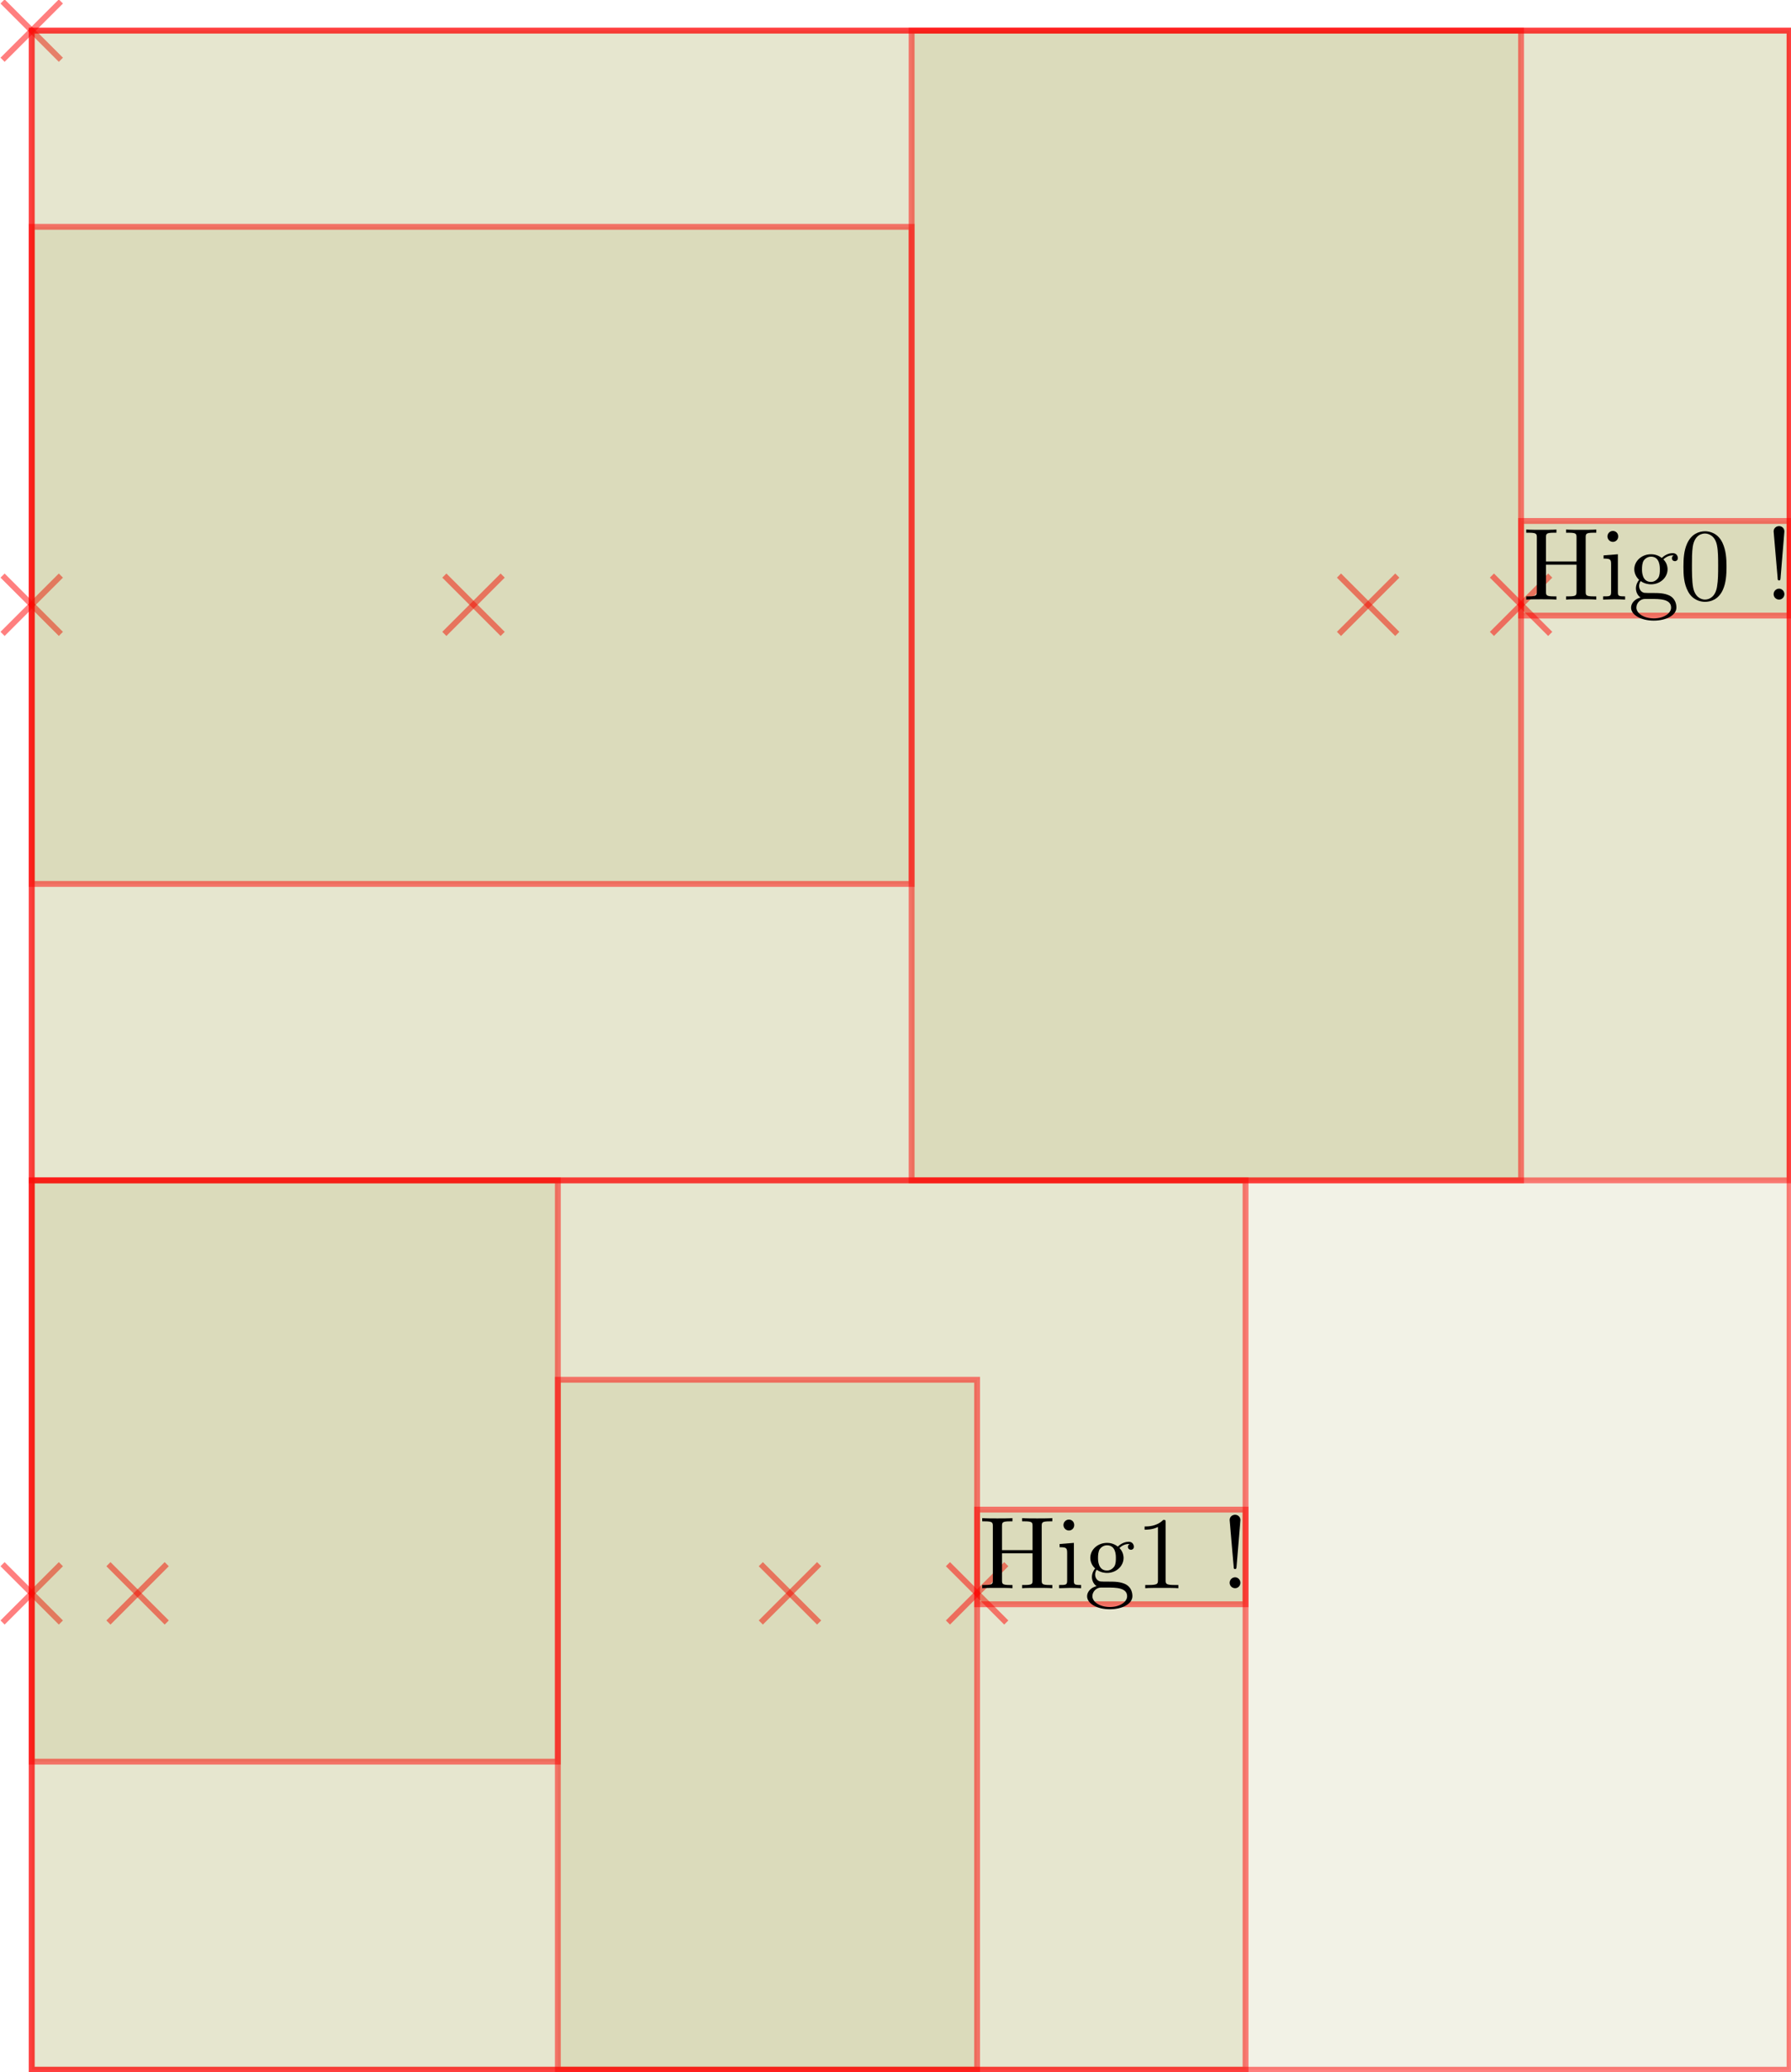 <?xml version="1.0" encoding="UTF-8"?>
<svg xmlns="http://www.w3.org/2000/svg" xmlns:xlink="http://www.w3.org/1999/xlink" width="348.21pt" height="402.866pt" viewBox="0 0 348.21 402.866" version="1.1">
<g id="surface77">
<path style="fill:none;stroke-width:0.567;stroke-linecap:butt;stroke-linejoin:miter;stroke:rgb(100%,0%,0%);stroke-opacity:0.5;stroke-miterlimit:10;" d="M -2.835 2.834 L 2.835 -2.834 " transform="matrix(2,0,0,2,6.169,5.953)"/>
<path style="fill:none;stroke-width:0.567;stroke-linecap:butt;stroke-linejoin:miter;stroke:rgb(100%,0%,0%);stroke-opacity:0.5;stroke-miterlimit:10;" d="M 2.835 2.834 L -2.835 -2.834 " transform="matrix(2,0,0,2,6.169,5.953)"/>
<path style="fill-rule:nonzero;fill:rgb(50%,50%,0%);fill-opacity:0.1;stroke-width:0.567;stroke-linecap:butt;stroke-linejoin:miter;stroke:rgb(100%,0%,0%);stroke-opacity:0.5;stroke-miterlimit:10;" d="M -0.001 198.207 L 170.878 198.207 L 170.878 0 L -0.001 0 Z M -0.001 198.207 " transform="matrix(2,0,0,2,6.169,5.953)"/>
<path style="fill:none;stroke-width:0.567;stroke-linecap:butt;stroke-linejoin:miter;stroke:rgb(100%,0%,0%);stroke-opacity:0.5;stroke-miterlimit:10;" d="M -2.835 58.641 L 2.835 52.971 " transform="matrix(2,0,0,2,6.169,5.953)"/>
<path style="fill:none;stroke-width:0.567;stroke-linecap:butt;stroke-linejoin:miter;stroke:rgb(100%,0%,0%);stroke-opacity:0.5;stroke-miterlimit:10;" d="M 2.835 58.641 L -2.835 52.971 " transform="matrix(2,0,0,2,6.169,5.953)"/>
<path style="fill-rule:nonzero;fill:rgb(50%,50%,0%);fill-opacity:0.1;stroke-width:0.567;stroke-linecap:butt;stroke-linejoin:miter;stroke:rgb(100%,0%,0%);stroke-opacity:0.5;stroke-miterlimit:10;" d="M -0.001 111.76 L 170.878 111.76 L 170.878 0 L -0.001 0 Z M -0.001 111.76 " transform="matrix(2,0,0,2,6.169,5.953)"/>
<path style="fill:none;stroke-width:0.567;stroke-linecap:butt;stroke-linejoin:miter;stroke:rgb(100%,0%,0%);stroke-opacity:0.5;stroke-miterlimit:10;" d="M 40.111 58.641 L 45.781 52.971 " transform="matrix(2,0,0,2,6.169,5.953)"/>
<path style="fill:none;stroke-width:0.567;stroke-linecap:butt;stroke-linejoin:miter;stroke:rgb(100%,0%,0%);stroke-opacity:0.5;stroke-miterlimit:10;" d="M 45.781 58.641 L 40.111 52.971 " transform="matrix(2,0,0,2,6.169,5.953)"/>
<path style="fill-rule:nonzero;fill:rgb(50%,50%,0%);fill-opacity:0.1;stroke-width:0.567;stroke-linecap:butt;stroke-linejoin:miter;stroke:rgb(100%,0%,0%);stroke-opacity:0.5;stroke-miterlimit:10;" d="M -0.001 82.944 L 85.536 82.944 L 85.536 19.07 L -0.001 19.07 Z M -0.001 82.944 " transform="matrix(2,0,0,2,6.169,5.953)"/>
<path style="fill:none;stroke-width:0.567;stroke-linecap:butt;stroke-linejoin:miter;stroke:rgb(100%,0%,0%);stroke-opacity:0.5;stroke-miterlimit:10;" d="M 127.079 58.641 L 132.747 52.971 " transform="matrix(2,0,0,2,6.169,5.953)"/>
<path style="fill:none;stroke-width:0.567;stroke-linecap:butt;stroke-linejoin:miter;stroke:rgb(100%,0%,0%);stroke-opacity:0.5;stroke-miterlimit:10;" d="M 132.747 58.641 L 127.079 52.971 " transform="matrix(2,0,0,2,6.169,5.953)"/>
<path style="fill-rule:nonzero;fill:rgb(50%,50%,0%);fill-opacity:0.1;stroke-width:0.567;stroke-linecap:butt;stroke-linejoin:miter;stroke:rgb(100%,0%,0%);stroke-opacity:0.5;stroke-miterlimit:10;" d="M 85.536 111.76 L 144.781 111.76 L 144.781 0 L 85.536 0 Z M 85.536 111.76 " transform="matrix(2,0,0,2,6.169,5.953)"/>
<path style="fill:none;stroke-width:0.567;stroke-linecap:butt;stroke-linejoin:miter;stroke:rgb(100%,0%,0%);stroke-opacity:0.5;stroke-miterlimit:10;" d="M 141.947 58.641 L 147.615 52.971 " transform="matrix(2,0,0,2,6.169,5.953)"/>
<path style="fill:none;stroke-width:0.567;stroke-linecap:butt;stroke-linejoin:miter;stroke:rgb(100%,0%,0%);stroke-opacity:0.5;stroke-miterlimit:10;" d="M 147.615 58.641 L 141.947 52.971 " transform="matrix(2,0,0,2,6.169,5.953)"/>
<path style="fill-rule:nonzero;fill:rgb(50%,50%,0%);fill-opacity:0.1;stroke-width:0.567;stroke-linecap:butt;stroke-linejoin:miter;stroke:rgb(100%,0%,0%);stroke-opacity:0.5;stroke-miterlimit:10;" d="M 144.781 56.862 L 170.878 56.862 L 170.878 47.664 L 144.781 47.664 Z M 144.781 56.862 " transform="matrix(2,0,0,2,6.169,5.953)"/>
<path style=" stroke:none;fill-rule:nonzero;fill:rgb(0%,0%,0%);fill-opacity:1;" d="M 308.293 104.5 C 308.293 103.781 308.324 103.562 309.855 103.562 L 310.355 103.562 L 310.355 102.938 C 309.637 103 308.168 103 307.418 103 C 306.668 103 305.168 103 304.48 102.938 L 304.48 103.562 L 304.949 103.562 C 306.48 103.562 306.512 103.781 306.512 104.5 L 306.512 109.156 L 300.574 109.156 L 300.574 104.5 C 300.574 103.781 300.605 103.562 302.137 103.562 L 302.605 103.562 L 302.605 102.938 C 301.918 103 300.449 103 299.668 103 C 298.918 103 297.418 103 296.73 102.938 L 296.73 103.562 L 297.199 103.562 C 298.73 103.562 298.793 103.781 298.793 104.5 L 298.793 115 C 298.793 115.719 298.73 115.938 297.199 115.938 L 296.73 115.938 L 296.73 116.562 C 297.418 116.5 298.918 116.5 299.668 116.5 C 300.418 116.5 301.918 116.5 302.605 116.562 L 302.605 115.938 L 302.137 115.938 C 300.605 115.938 300.574 115.719 300.574 115 L 300.574 109.781 L 306.512 109.781 L 306.512 115 C 306.512 115.719 306.48 115.938 304.949 115.938 L 304.48 115.938 L 304.48 116.562 C 305.168 116.5 306.637 116.5 307.387 116.5 C 308.168 116.5 309.637 116.5 310.355 116.562 L 310.355 115.938 L 309.855 115.938 C 308.324 115.938 308.293 115.719 308.293 115 Z M 308.293 104.5 "/>
<path style=" stroke:none;fill-rule:nonzero;fill:rgb(0%,0%,0%);fill-opacity:1;" d="M 314.551 107.75 L 311.77 107.969 L 311.77 108.594 C 313.051 108.594 313.238 108.719 313.238 109.688 L 313.238 115.062 C 313.238 115.938 313.02 115.938 311.676 115.938 L 311.676 116.562 C 312.301 116.531 313.395 116.5 313.863 116.5 C 314.582 116.5 315.27 116.531 315.957 116.562 L 315.957 115.938 C 314.613 115.938 314.551 115.844 314.551 115.062 Z M 314.613 104.281 C 314.613 103.656 314.145 103.219 313.582 103.219 C 312.957 103.219 312.52 103.75 312.52 104.281 C 312.52 104.812 312.957 105.344 313.582 105.344 C 314.145 105.344 314.613 104.906 314.613 104.281 Z M 314.613 104.281 "/>
<path style=" stroke:none;fill-rule:nonzero;fill:rgb(0%,0%,0%);fill-opacity:1;" d="M 320.992 113.125 C 319.242 113.125 319.242 111.125 319.242 110.688 C 319.242 110.156 319.273 109.5 319.555 109 C 319.711 108.781 320.18 108.219 320.992 108.219 C 322.711 108.219 322.711 110.188 322.711 110.656 C 322.711 111.188 322.711 111.844 322.398 112.344 C 322.242 112.562 321.773 113.125 320.992 113.125 Z M 318.68 113.906 C 318.68 113.844 318.68 113.375 318.992 112.969 C 319.773 113.531 320.617 113.594 320.992 113.594 C 322.836 113.594 324.211 112.219 324.211 110.688 C 324.211 109.938 323.898 109.219 323.398 108.75 C 324.117 108.062 324.836 107.969 325.18 107.969 C 325.242 107.969 325.336 107.969 325.398 108 C 325.18 108.062 325.055 108.281 325.055 108.531 C 325.055 108.875 325.336 109.094 325.648 109.094 C 325.836 109.094 326.211 108.969 326.211 108.5 C 326.211 108.156 325.992 107.531 325.211 107.531 C 324.805 107.531 323.93 107.656 323.086 108.469 C 322.242 107.812 321.43 107.75 320.992 107.75 C 319.117 107.75 317.742 109.125 317.742 110.656 C 317.742 111.531 318.18 112.281 318.68 112.719 C 318.43 113 318.055 113.656 318.055 114.375 C 318.055 115 318.336 115.75 318.961 116.156 C 317.742 116.469 317.117 117.344 317.117 118.125 C 317.117 119.562 319.086 120.656 321.523 120.656 C 323.867 120.656 325.93 119.656 325.93 118.094 C 325.93 117.406 325.68 116.375 324.648 115.812 C 323.586 115.281 322.43 115.281 321.211 115.281 C 320.711 115.281 319.867 115.281 319.711 115.25 C 319.086 115.156 318.68 114.562 318.68 113.906 Z M 321.555 120.219 C 319.523 120.219 318.148 119.188 318.148 118.125 C 318.148 117.219 318.898 116.469 319.773 116.438 L 320.961 116.438 C 322.68 116.438 324.898 116.438 324.898 118.125 C 324.898 119.219 323.492 120.219 321.555 120.219 Z M 321.555 120.219 "/>
<path style=" stroke:none;fill-rule:nonzero;fill:rgb(0%,0%,0%);fill-opacity:1;" d="M 335.672 110.188 C 335.672 108.594 335.578 107 334.891 105.531 C 333.984 103.594 332.328 103.281 331.516 103.281 C 330.297 103.281 328.859 103.812 328.016 105.656 C 327.391 107.031 327.297 108.594 327.297 110.188 C 327.297 111.688 327.359 113.469 328.203 115 C 329.047 116.594 330.516 117 331.484 117 C 332.547 117 334.078 116.594 334.953 114.688 C 335.578 113.312 335.672 111.75 335.672 110.188 Z M 331.484 116.562 C 330.703 116.562 329.516 116.062 329.172 114.156 C 328.953 112.969 328.953 111.125 328.953 109.938 C 328.953 108.656 328.953 107.344 329.109 106.281 C 329.484 103.906 330.984 103.719 331.484 103.719 C 332.141 103.719 333.453 104.094 333.828 106.062 C 334.047 107.188 334.047 108.688 334.047 109.938 C 334.047 111.438 334.047 112.781 333.828 114.062 C 333.516 115.969 332.391 116.562 331.484 116.562 Z M 331.484 116.562 "/>
<path style=" stroke:none;fill-rule:nonzero;fill:rgb(0%,0%,0%);fill-opacity:1;" d="M 346.176 112.406 L 346.926 103.312 C 346.926 102.656 346.395 102.281 345.895 102.281 C 345.363 102.281 344.832 102.656 344.832 103.312 L 345.613 112.375 C 345.613 112.688 345.645 112.844 345.895 112.844 C 346.082 112.844 346.145 112.75 346.176 112.406 Z M 346.926 115.5 C 346.926 114.938 346.457 114.438 345.895 114.438 C 345.301 114.438 344.832 114.938 344.832 115.5 C 344.832 116.094 345.301 116.562 345.895 116.562 C 346.457 116.562 346.926 116.094 346.926 115.5 Z M 346.926 115.5 "/>
<path style="fill:none;stroke-width:0.567;stroke-linecap:butt;stroke-linejoin:miter;stroke:rgb(100%,0%,0%);stroke-opacity:0.5;stroke-miterlimit:10;" d="M -2.835 154.737 L 2.835 149.067 " transform="matrix(2,0,0,2,6.169,5.953)"/>
<path style="fill:none;stroke-width:0.567;stroke-linecap:butt;stroke-linejoin:miter;stroke:rgb(100%,0%,0%);stroke-opacity:0.5;stroke-miterlimit:10;" d="M 2.835 154.737 L -2.835 149.067 " transform="matrix(2,0,0,2,6.169,5.953)"/>
<path style="fill-rule:nonzero;fill:rgb(50%,50%,0%);fill-opacity:0.1;stroke-width:0.567;stroke-linecap:butt;stroke-linejoin:miter;stroke:rgb(100%,0%,0%);stroke-opacity:0.5;stroke-miterlimit:10;" d="M -0.001 198.207 L 117.997 198.207 L 117.997 111.76 L -0.001 111.76 Z M -0.001 198.207 " transform="matrix(2,0,0,2,6.169,5.953)"/>
<path style="fill:none;stroke-width:0.567;stroke-linecap:butt;stroke-linejoin:miter;stroke:rgb(100%,0%,0%);stroke-opacity:0.5;stroke-miterlimit:10;" d="M 7.456 154.737 L 13.124 149.067 " transform="matrix(2,0,0,2,6.169,5.953)"/>
<path style="fill:none;stroke-width:0.567;stroke-linecap:butt;stroke-linejoin:miter;stroke:rgb(100%,0%,0%);stroke-opacity:0.5;stroke-miterlimit:10;" d="M 13.124 154.737 L 7.456 149.067 " transform="matrix(2,0,0,2,6.169,5.953)"/>
<path style="fill-rule:nonzero;fill:rgb(50%,50%,0%);fill-opacity:0.1;stroke-width:0.567;stroke-linecap:butt;stroke-linejoin:miter;stroke:rgb(100%,0%,0%);stroke-opacity:0.5;stroke-miterlimit:10;" d="M -0.001 168.26 L 51.144 168.26 L 51.144 111.76 L -0.001 111.76 Z M -0.001 168.26 " transform="matrix(2,0,0,2,6.169,5.953)"/>
<path style="fill:none;stroke-width:0.567;stroke-linecap:butt;stroke-linejoin:miter;stroke:rgb(100%,0%,0%);stroke-opacity:0.5;stroke-miterlimit:10;" d="M 70.874 154.737 L 76.544 149.067 " transform="matrix(2,0,0,2,6.169,5.953)"/>
<path style="fill:none;stroke-width:0.567;stroke-linecap:butt;stroke-linejoin:miter;stroke:rgb(100%,0%,0%);stroke-opacity:0.5;stroke-miterlimit:10;" d="M 76.544 154.737 L 70.874 149.067 " transform="matrix(2,0,0,2,6.169,5.953)"/>
<path style="fill-rule:nonzero;fill:rgb(50%,50%,0%);fill-opacity:0.1;stroke-width:0.567;stroke-linecap:butt;stroke-linejoin:miter;stroke:rgb(100%,0%,0%);stroke-opacity:0.5;stroke-miterlimit:10;" d="M 51.144 198.207 L 91.9 198.207 L 91.9 131.139 L 51.144 131.139 Z M 51.144 198.207 " transform="matrix(2,0,0,2,6.169,5.953)"/>
<path style="fill:none;stroke-width:0.567;stroke-linecap:butt;stroke-linejoin:miter;stroke:rgb(100%,0%,0%);stroke-opacity:0.5;stroke-miterlimit:10;" d="M 89.066 154.737 L 94.736 149.067 " transform="matrix(2,0,0,2,6.169,5.953)"/>
<path style="fill:none;stroke-width:0.567;stroke-linecap:butt;stroke-linejoin:miter;stroke:rgb(100%,0%,0%);stroke-opacity:0.5;stroke-miterlimit:10;" d="M 94.736 154.737 L 89.066 149.067 " transform="matrix(2,0,0,2,6.169,5.953)"/>
<path style="fill-rule:nonzero;fill:rgb(50%,50%,0%);fill-opacity:0.1;stroke-width:0.567;stroke-linecap:butt;stroke-linejoin:miter;stroke:rgb(100%,0%,0%);stroke-opacity:0.5;stroke-miterlimit:10;" d="M 91.9 152.963 L 117.997 152.963 L 117.997 143.762 L 91.9 143.762 Z M 91.9 152.963 " transform="matrix(2,0,0,2,6.169,5.953)"/>
<path style=" stroke:none;fill-rule:nonzero;fill:rgb(0%,0%,0%);fill-opacity:1;" d="M 202.531 296.695 C 202.531 295.977 202.562 295.758 204.094 295.758 L 204.594 295.758 L 204.594 295.133 C 203.875 295.195 202.406 295.195 201.656 295.195 C 200.906 295.195 199.406 295.195 198.719 295.133 L 198.719 295.758 L 199.188 295.758 C 200.719 295.758 200.75 295.977 200.75 296.695 L 200.75 301.352 L 194.812 301.352 L 194.812 296.695 C 194.812 295.977 194.844 295.758 196.375 295.758 L 196.844 295.758 L 196.844 295.133 C 196.156 295.195 194.688 295.195 193.906 295.195 C 193.156 295.195 191.656 295.195 190.969 295.133 L 190.969 295.758 L 191.438 295.758 C 192.969 295.758 193.031 295.977 193.031 296.695 L 193.031 307.195 C 193.031 307.914 192.969 308.133 191.438 308.133 L 190.969 308.133 L 190.969 308.758 C 191.656 308.695 193.156 308.695 193.906 308.695 C 194.656 308.695 196.156 308.695 196.844 308.758 L 196.844 308.133 L 196.375 308.133 C 194.844 308.133 194.812 307.914 194.812 307.195 L 194.812 301.977 L 200.75 301.977 L 200.75 307.195 C 200.75 307.914 200.719 308.133 199.188 308.133 L 198.719 308.133 L 198.719 308.758 C 199.406 308.695 200.875 308.695 201.625 308.695 C 202.406 308.695 203.875 308.695 204.594 308.758 L 204.594 308.133 L 204.094 308.133 C 202.562 308.133 202.531 307.914 202.531 307.195 Z M 202.531 296.695 "/>
<path style=" stroke:none;fill-rule:nonzero;fill:rgb(0%,0%,0%);fill-opacity:1;" d="M 208.789 299.945 L 206.008 300.164 L 206.008 300.789 C 207.289 300.789 207.477 300.914 207.477 301.883 L 207.477 307.258 C 207.477 308.133 207.258 308.133 205.914 308.133 L 205.914 308.758 C 206.539 308.727 207.633 308.695 208.102 308.695 C 208.82 308.695 209.508 308.727 210.195 308.758 L 210.195 308.133 C 208.852 308.133 208.789 308.039 208.789 307.258 Z M 208.852 296.477 C 208.852 295.852 208.383 295.414 207.82 295.414 C 207.195 295.414 206.758 295.945 206.758 296.477 C 206.758 297.008 207.195 297.539 207.82 297.539 C 208.383 297.539 208.852 297.102 208.852 296.477 Z M 208.852 296.477 "/>
<path style=" stroke:none;fill-rule:nonzero;fill:rgb(0%,0%,0%);fill-opacity:1;" d="M 215.23 305.32 C 213.48 305.32 213.48 303.32 213.48 302.883 C 213.48 302.352 213.512 301.695 213.793 301.195 C 213.949 300.977 214.418 300.414 215.23 300.414 C 216.949 300.414 216.949 302.383 216.949 302.852 C 216.949 303.383 216.949 304.039 216.637 304.539 C 216.48 304.758 216.012 305.32 215.23 305.32 Z M 212.918 306.102 C 212.918 306.039 212.918 305.57 213.23 305.164 C 214.012 305.727 214.855 305.789 215.23 305.789 C 217.074 305.789 218.449 304.414 218.449 302.883 C 218.449 302.133 218.137 301.414 217.637 300.945 C 218.355 300.258 219.074 300.164 219.418 300.164 C 219.48 300.164 219.574 300.164 219.637 300.195 C 219.418 300.258 219.293 300.477 219.293 300.727 C 219.293 301.07 219.574 301.289 219.887 301.289 C 220.074 301.289 220.449 301.164 220.449 300.695 C 220.449 300.352 220.23 299.727 219.449 299.727 C 219.043 299.727 218.168 299.852 217.324 300.664 C 216.48 300.008 215.668 299.945 215.23 299.945 C 213.355 299.945 211.98 301.32 211.98 302.852 C 211.98 303.727 212.418 304.477 212.918 304.914 C 212.668 305.195 212.293 305.852 212.293 306.57 C 212.293 307.195 212.574 307.945 213.199 308.352 C 211.98 308.664 211.355 309.539 211.355 310.32 C 211.355 311.758 213.324 312.852 215.762 312.852 C 218.105 312.852 220.168 311.852 220.168 310.289 C 220.168 309.602 219.918 308.57 218.887 308.008 C 217.824 307.477 216.668 307.477 215.449 307.477 C 214.949 307.477 214.105 307.477 213.949 307.445 C 213.324 307.352 212.918 306.758 212.918 306.102 Z M 215.793 312.414 C 213.762 312.414 212.387 311.383 212.387 310.32 C 212.387 309.414 213.137 308.664 214.012 308.633 L 215.199 308.633 C 216.918 308.633 219.137 308.633 219.137 310.32 C 219.137 311.414 217.73 312.414 215.793 312.414 Z M 215.793 312.414 "/>
<path style=" stroke:none;fill-rule:nonzero;fill:rgb(0%,0%,0%);fill-opacity:1;" d="M 226.629 296.008 C 226.629 295.508 226.629 295.477 226.16 295.477 C 224.91 296.758 223.16 296.758 222.535 296.758 L 222.535 297.383 C 222.941 297.383 224.098 297.383 225.129 296.852 L 225.129 307.195 C 225.129 307.914 225.066 308.133 223.285 308.133 L 222.66 308.133 L 222.66 308.758 C 223.348 308.695 225.066 308.695 225.879 308.695 C 226.66 308.695 228.41 308.695 229.098 308.758 L 229.098 308.133 L 228.473 308.133 C 226.66 308.133 226.629 307.914 226.629 307.195 Z M 226.629 296.008 "/>
<path style=" stroke:none;fill-rule:nonzero;fill:rgb(0%,0%,0%);fill-opacity:1;" d="M 240.414 304.602 L 241.164 295.508 C 241.164 294.852 240.633 294.477 240.133 294.477 C 239.602 294.477 239.07 294.852 239.07 295.508 L 239.852 304.57 C 239.852 304.883 239.883 305.039 240.133 305.039 C 240.32 305.039 240.383 304.945 240.414 304.602 Z M 241.164 307.695 C 241.164 307.133 240.695 306.633 240.133 306.633 C 239.539 306.633 239.07 307.133 239.07 307.695 C 239.07 308.289 239.539 308.758 240.133 308.758 C 240.695 308.758 241.164 308.289 241.164 307.695 Z M 241.164 307.695 "/>
</g>
</svg>
